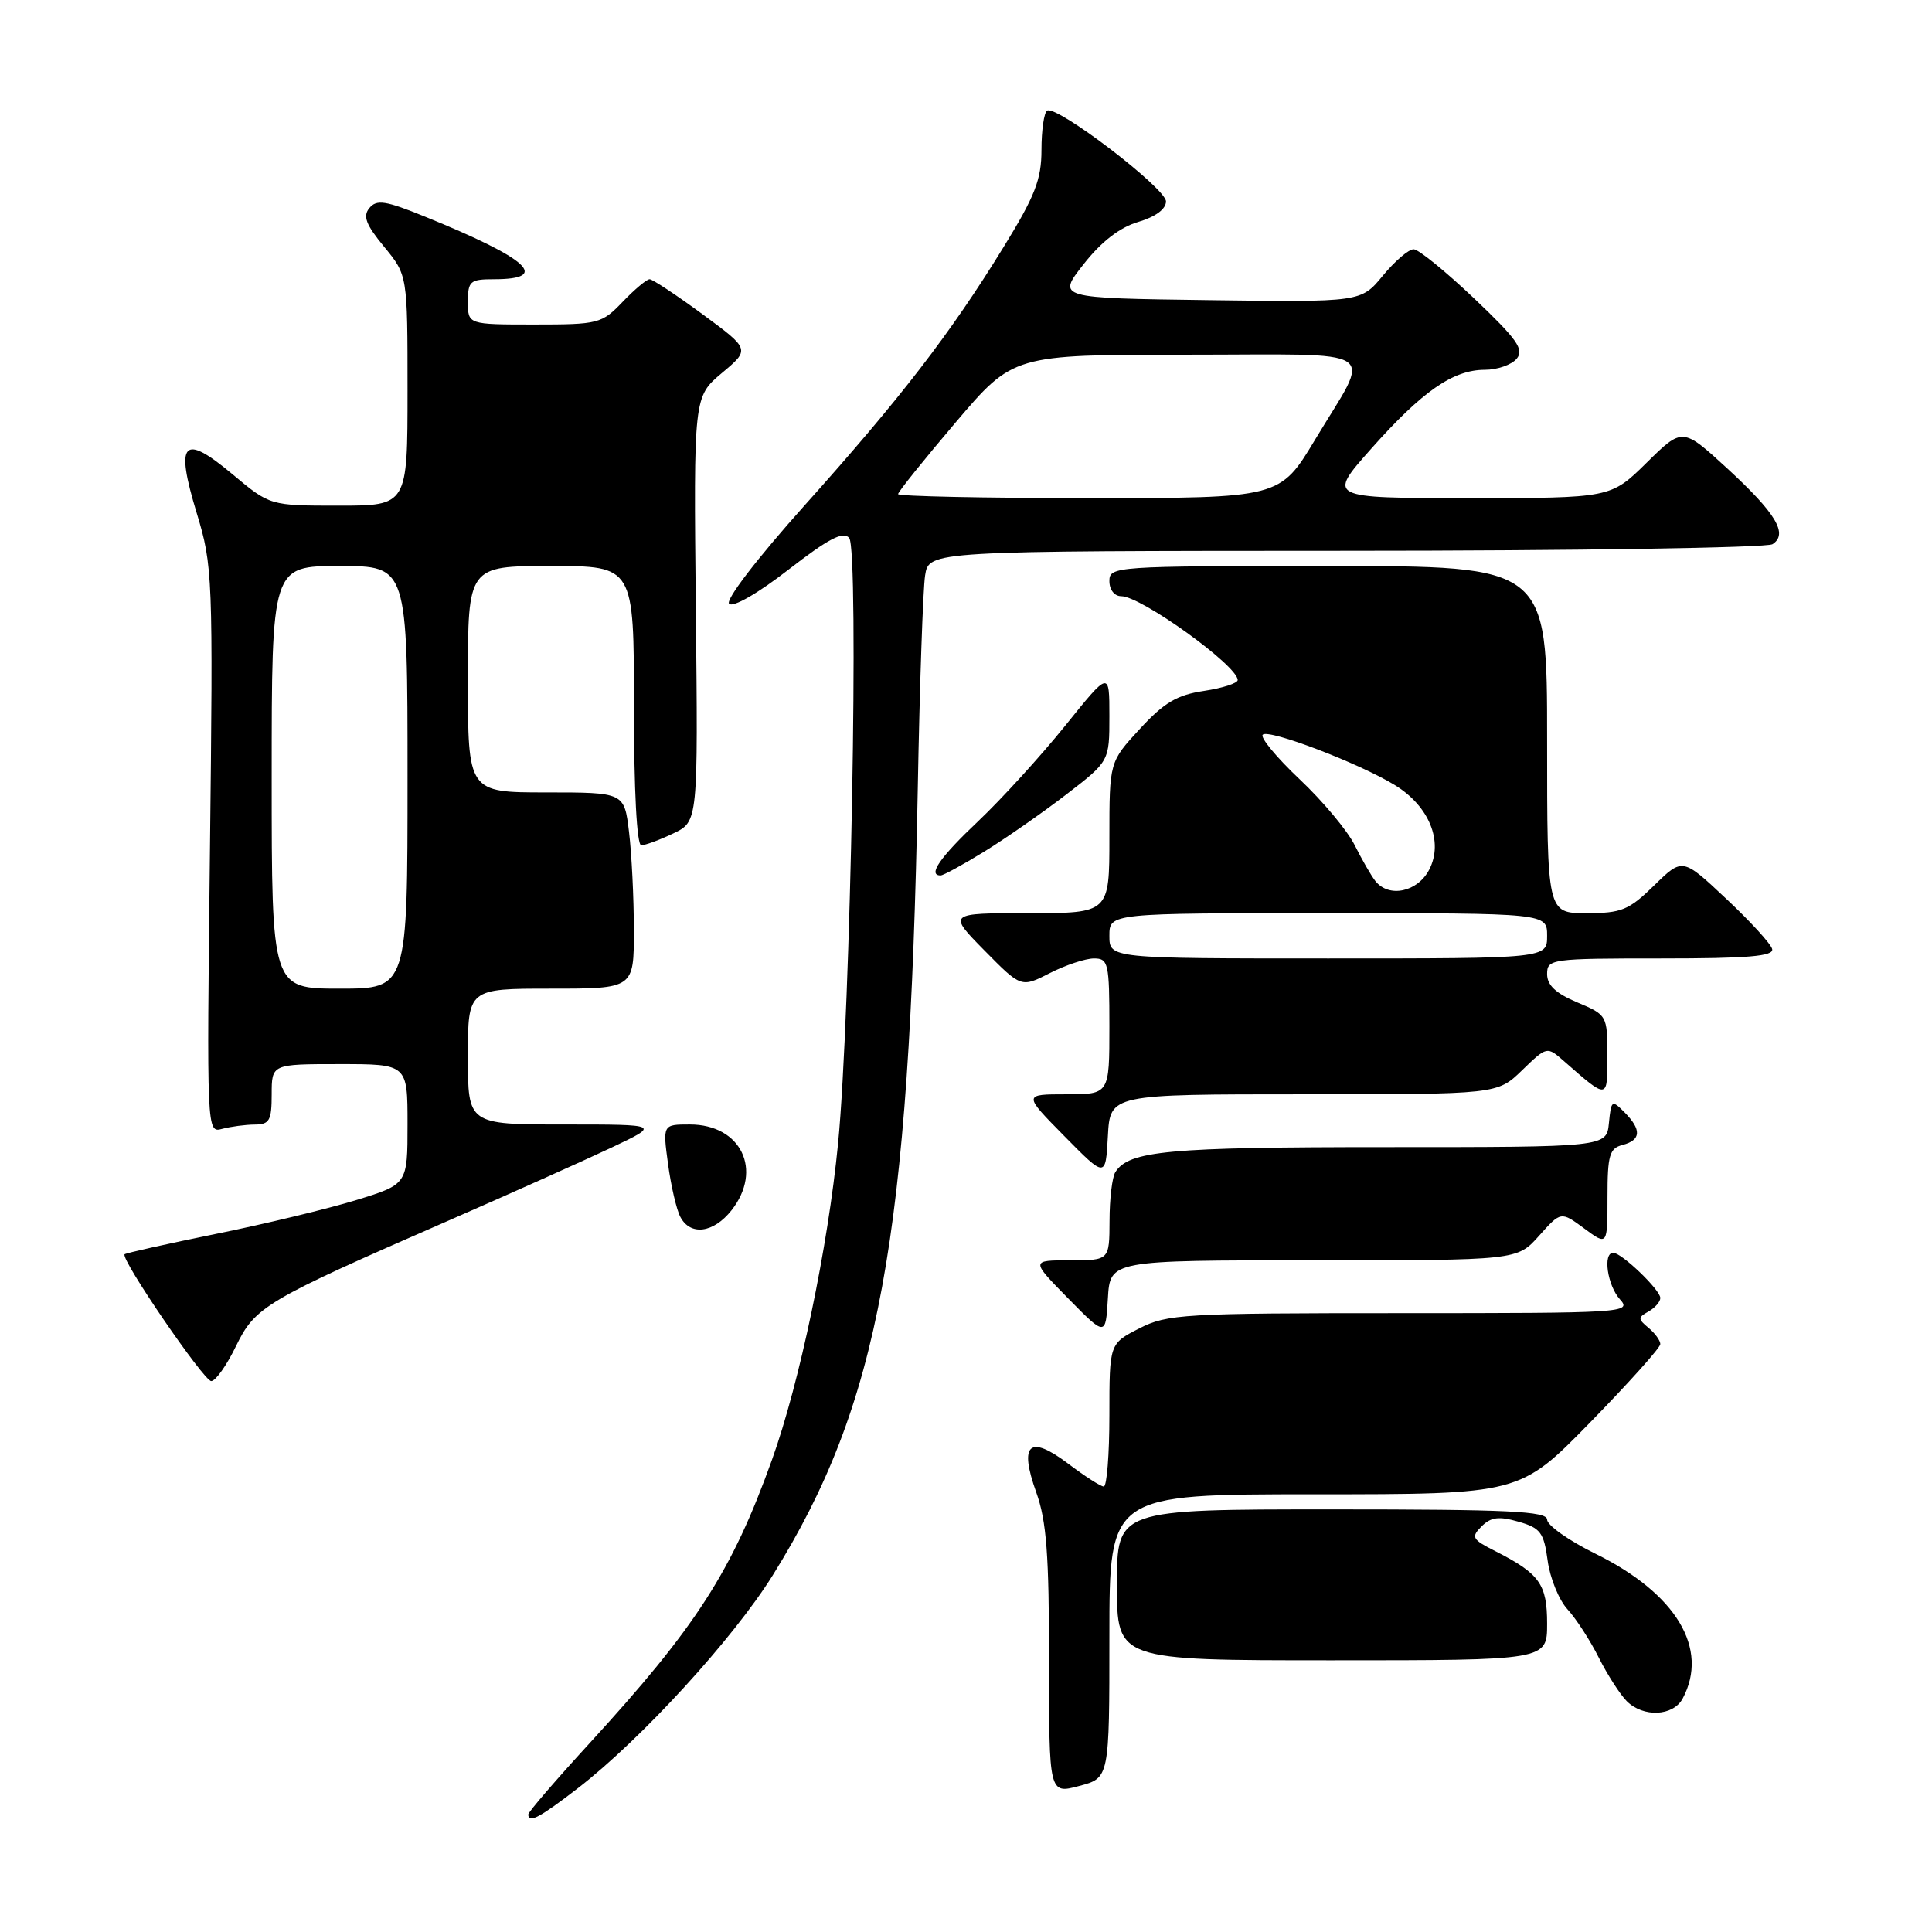 <?xml version="1.0" encoding="UTF-8" standalone="no"?>
<!DOCTYPE svg PUBLIC "-//W3C//DTD SVG 1.1//EN" "http://www.w3.org/Graphics/SVG/1.1/DTD/svg11.dtd" >
<svg xmlns="http://www.w3.org/2000/svg" xmlns:xlink="http://www.w3.org/1999/xlink" version="1.1" viewBox="0 0 256 256">
 <g >
 <path fill="currentColor"
d=" M 76.58 236.94 C 84.96 230.47 97.14 217.16 102.40 208.72 C 116.49 186.10 120.51 164.27 121.61 104.50 C 121.86 90.75 122.30 78.04 122.58 76.25 C 123.09 73.00 123.09 73.00 178.30 72.98 C 208.66 72.98 234.11 72.58 234.86 72.11 C 236.98 70.76 235.35 68.03 228.86 62.06 C 222.94 56.63 222.94 56.63 218.19 61.31 C 213.43 66.00 213.43 66.00 194.65 66.00 C 175.88 66.00 175.88 66.00 181.69 59.46 C 188.45 51.85 192.54 49.00 196.75 49.00 C 198.40 49.00 200.30 48.34 200.97 47.53 C 201.99 46.31 201.02 44.95 195.35 39.56 C 191.58 35.98 187.97 33.04 187.32 33.03 C 186.68 33.01 184.84 34.58 183.24 36.52 C 180.34 40.04 180.34 40.04 160.19 39.77 C 140.05 39.50 140.05 39.50 143.59 35.00 C 145.93 32.02 148.37 30.13 150.81 29.41 C 153.11 28.73 154.50 27.70 154.50 26.69 C 154.50 24.95 140.01 13.88 138.75 14.66 C 138.34 14.91 138.00 17.25 138.00 19.85 C 138.00 23.79 137.15 25.97 132.94 32.80 C 125.92 44.22 119.29 52.82 106.61 66.97 C 100.29 74.03 96.10 79.50 96.61 80.01 C 97.13 80.52 100.44 78.62 104.49 75.47 C 109.80 71.36 111.73 70.35 112.52 71.28 C 113.85 72.83 112.72 134.40 111.05 151.50 C 109.71 165.26 105.96 183.22 102.28 193.46 C 96.97 208.24 92.23 215.60 78.10 231.01 C 73.65 235.87 70.00 240.10 70.00 240.42 C 70.00 241.65 71.50 240.86 76.58 236.94 Z  M 147.00 216.79 C 147.00 198.00 147.00 198.00 174.20 198.00 C 201.39 198.00 201.39 198.00 210.70 188.48 C 215.81 183.25 220.00 178.58 220.00 178.10 C 220.00 177.63 219.30 176.66 218.44 175.95 C 217.02 174.77 217.02 174.57 218.44 173.78 C 219.30 173.29 220.00 172.49 220.00 171.99 C 220.00 170.92 214.87 166.00 213.76 166.00 C 212.36 166.00 212.98 170.32 214.65 172.17 C 216.25 173.94 215.29 174.00 185.62 174.00 C 156.79 174.00 154.68 174.12 150.96 176.02 C 147.00 178.04 147.00 178.04 147.00 187.52 C 147.00 192.73 146.66 196.99 146.25 196.97 C 145.84 196.96 143.73 195.60 141.56 193.96 C 136.39 190.05 134.99 191.29 137.31 197.75 C 138.67 201.54 139.01 206.04 139.00 220.11 C 139.00 237.72 139.00 237.72 143.00 236.65 C 147.00 235.59 147.00 235.59 147.00 216.79 Z  M 222.96 225.07 C 226.50 218.45 222.11 211.15 211.41 205.88 C 207.89 204.15 205.00 202.11 205.00 201.36 C 205.00 200.24 199.89 200.00 176.50 200.00 C 148.00 200.00 148.00 200.00 148.00 210.00 C 148.00 220.00 148.00 220.00 176.50 220.00 C 205.00 220.00 205.00 220.00 205.00 215.15 C 205.00 209.90 204.01 208.52 198.13 205.53 C 195.06 203.98 194.89 203.68 196.32 202.25 C 197.55 201.02 198.60 200.88 201.20 201.63 C 204.11 202.46 204.57 203.06 205.07 206.78 C 205.38 209.09 206.56 212.00 207.70 213.24 C 208.84 214.48 210.71 217.37 211.85 219.65 C 213.00 221.93 214.66 224.51 215.54 225.40 C 217.74 227.60 221.70 227.42 222.96 225.07 Z  M 31.26 178.39 C 33.82 173.12 35.11 172.36 59.51 161.70 C 67.76 158.10 77.43 153.76 81.01 152.07 C 87.50 149.00 87.50 149.00 74.75 149.00 C 62.00 149.00 62.00 149.00 62.00 140.00 C 62.00 131.00 62.00 131.00 73.00 131.00 C 84.00 131.00 84.00 131.00 83.99 123.25 C 83.99 118.99 83.70 113.14 83.35 110.25 C 82.72 105.00 82.72 105.00 72.36 105.00 C 62.00 105.00 62.00 105.00 62.00 90.00 C 62.00 75.00 62.00 75.00 73.00 75.00 C 84.00 75.00 84.00 75.00 84.00 93.50 C 84.00 104.73 84.38 112.00 84.97 112.00 C 85.50 112.00 87.41 111.30 89.22 110.43 C 92.50 108.87 92.50 108.87 92.20 80.72 C 91.91 52.58 91.91 52.58 95.65 49.43 C 99.40 46.29 99.40 46.29 93.09 41.64 C 89.62 39.09 86.46 37.00 86.08 37.00 C 85.69 37.00 84.08 38.35 82.50 40.00 C 79.73 42.89 79.30 43.00 70.81 43.00 C 62.00 43.00 62.00 43.00 62.00 40.00 C 62.00 37.25 62.28 37.00 65.44 37.00 C 73.04 37.00 70.05 34.28 56.30 28.70 C 51.09 26.58 49.91 26.40 48.95 27.56 C 48.05 28.64 48.48 29.76 50.90 32.70 C 54.00 36.46 54.00 36.46 54.00 51.73 C 54.00 67.00 54.00 67.00 44.89 67.00 C 35.78 67.00 35.78 67.00 30.83 62.86 C 24.25 57.35 23.18 58.49 26.06 67.96 C 28.19 74.98 28.24 76.29 27.82 112.66 C 27.39 150.09 27.39 150.13 29.44 149.58 C 30.57 149.28 32.51 149.02 33.75 149.01 C 35.71 149.00 36.00 148.48 36.00 145.00 C 36.00 141.00 36.00 141.00 45.00 141.00 C 54.00 141.00 54.00 141.00 54.00 148.96 C 54.00 156.92 54.00 156.92 47.26 159.00 C 43.56 160.14 35.18 162.17 28.65 163.49 C 22.11 164.82 16.65 166.04 16.51 166.20 C 15.96 166.84 27.01 183.00 27.99 183.00 C 28.56 183.00 30.03 180.93 31.26 178.39 Z  M 174.07 167.00 C 201.03 167.00 201.03 167.00 203.93 163.75 C 206.83 160.50 206.83 160.50 209.92 162.78 C 213.00 165.06 213.00 165.06 213.00 158.65 C 213.00 153.07 213.26 152.16 215.00 151.71 C 217.46 151.07 217.54 149.69 215.25 147.38 C 213.58 145.70 213.49 145.77 213.19 148.81 C 212.87 152.00 212.87 152.00 183.50 152.00 C 154.79 152.00 149.58 152.48 147.79 155.31 C 147.37 155.97 147.02 158.86 147.02 161.75 C 147.00 167.00 147.00 167.00 141.79 167.00 C 136.58 167.00 136.58 167.00 141.54 172.05 C 146.50 177.09 146.50 177.09 146.80 172.05 C 147.10 167.00 147.10 167.00 174.07 167.00 Z  M 96.93 160.37 C 101.12 155.04 98.19 149.00 91.41 149.00 C 87.81 149.00 87.81 149.00 88.52 154.25 C 88.91 157.14 89.64 160.29 90.15 161.25 C 91.49 163.79 94.54 163.39 96.93 160.37 Z  M 172.75 145.00 C 198.40 145.00 198.40 145.00 201.69 141.81 C 204.98 138.63 204.98 138.63 207.24 140.61 C 213.08 145.73 213.00 145.74 212.99 139.87 C 212.98 134.56 212.94 134.48 208.99 132.82 C 206.16 131.63 205.00 130.55 205.00 129.07 C 205.00 127.07 205.49 127.00 220.07 127.00 C 231.64 127.00 235.07 126.71 234.82 125.75 C 234.65 125.06 231.90 122.06 228.72 119.08 C 222.94 113.65 222.94 113.65 219.18 117.33 C 215.82 120.61 214.86 121.00 210.21 121.00 C 205.00 121.00 205.00 121.00 205.00 98.00 C 205.00 75.00 205.00 75.00 176.00 75.00 C 147.67 75.00 147.00 75.05 147.00 77.00 C 147.00 78.15 147.67 79.00 148.57 79.00 C 151.21 79.00 164.00 88.21 164.00 90.11 C 164.00 90.53 161.99 91.18 159.53 91.55 C 155.96 92.08 154.24 93.10 151.03 96.59 C 147.00 100.96 147.00 100.96 147.00 110.98 C 147.00 121.00 147.00 121.00 136.29 121.00 C 125.58 121.00 125.58 121.00 130.44 125.94 C 135.31 130.88 135.31 130.88 139.11 128.94 C 141.21 127.87 143.84 127.00 144.96 127.00 C 146.86 127.00 147.00 127.61 147.00 136.00 C 147.00 145.00 147.00 145.00 141.28 145.00 C 135.57 145.00 135.57 145.00 141.03 150.54 C 146.50 156.09 146.50 156.09 146.80 150.54 C 147.10 145.00 147.10 145.00 172.75 145.00 Z  M 130.39 112.86 C 133.20 111.13 138.09 107.73 141.25 105.30 C 147.00 100.88 147.00 100.88 147.00 94.88 C 147.00 88.88 147.00 88.88 141.12 96.19 C 137.88 100.21 132.70 105.89 129.62 108.81 C 124.54 113.61 122.88 116.00 124.64 116.00 C 124.99 116.00 127.58 114.59 130.39 112.86 Z  M 119.00 65.47 C 119.00 65.18 122.43 60.91 126.63 55.97 C 134.26 47.00 134.26 47.00 157.24 47.00 C 183.68 47.00 181.78 45.74 174.26 58.25 C 169.60 66.00 169.60 66.00 144.30 66.00 C 130.39 66.00 119.00 65.76 119.00 65.47 Z  M 36.00 103.00 C 36.00 75.00 36.00 75.00 45.00 75.00 C 54.00 75.00 54.00 75.00 54.00 103.00 C 54.00 131.00 54.00 131.00 45.00 131.00 C 36.00 131.00 36.00 131.00 36.00 103.00 Z  M 147.00 124.00 C 147.00 121.00 147.00 121.00 176.00 121.00 C 205.00 121.00 205.00 121.00 205.00 124.00 C 205.00 127.00 205.00 127.00 176.00 127.00 C 147.00 127.00 147.00 127.00 147.00 124.00 Z  M 182.25 116.75 C 181.70 116.06 180.47 113.92 179.51 112.00 C 178.56 110.08 175.27 106.14 172.21 103.26 C 169.15 100.37 166.95 97.71 167.32 97.35 C 168.11 96.56 180.06 101.12 184.81 104.02 C 189.38 106.81 191.30 111.52 189.38 115.23 C 187.84 118.20 184.05 119.01 182.25 116.75 Z "/>
</g>
</svg>